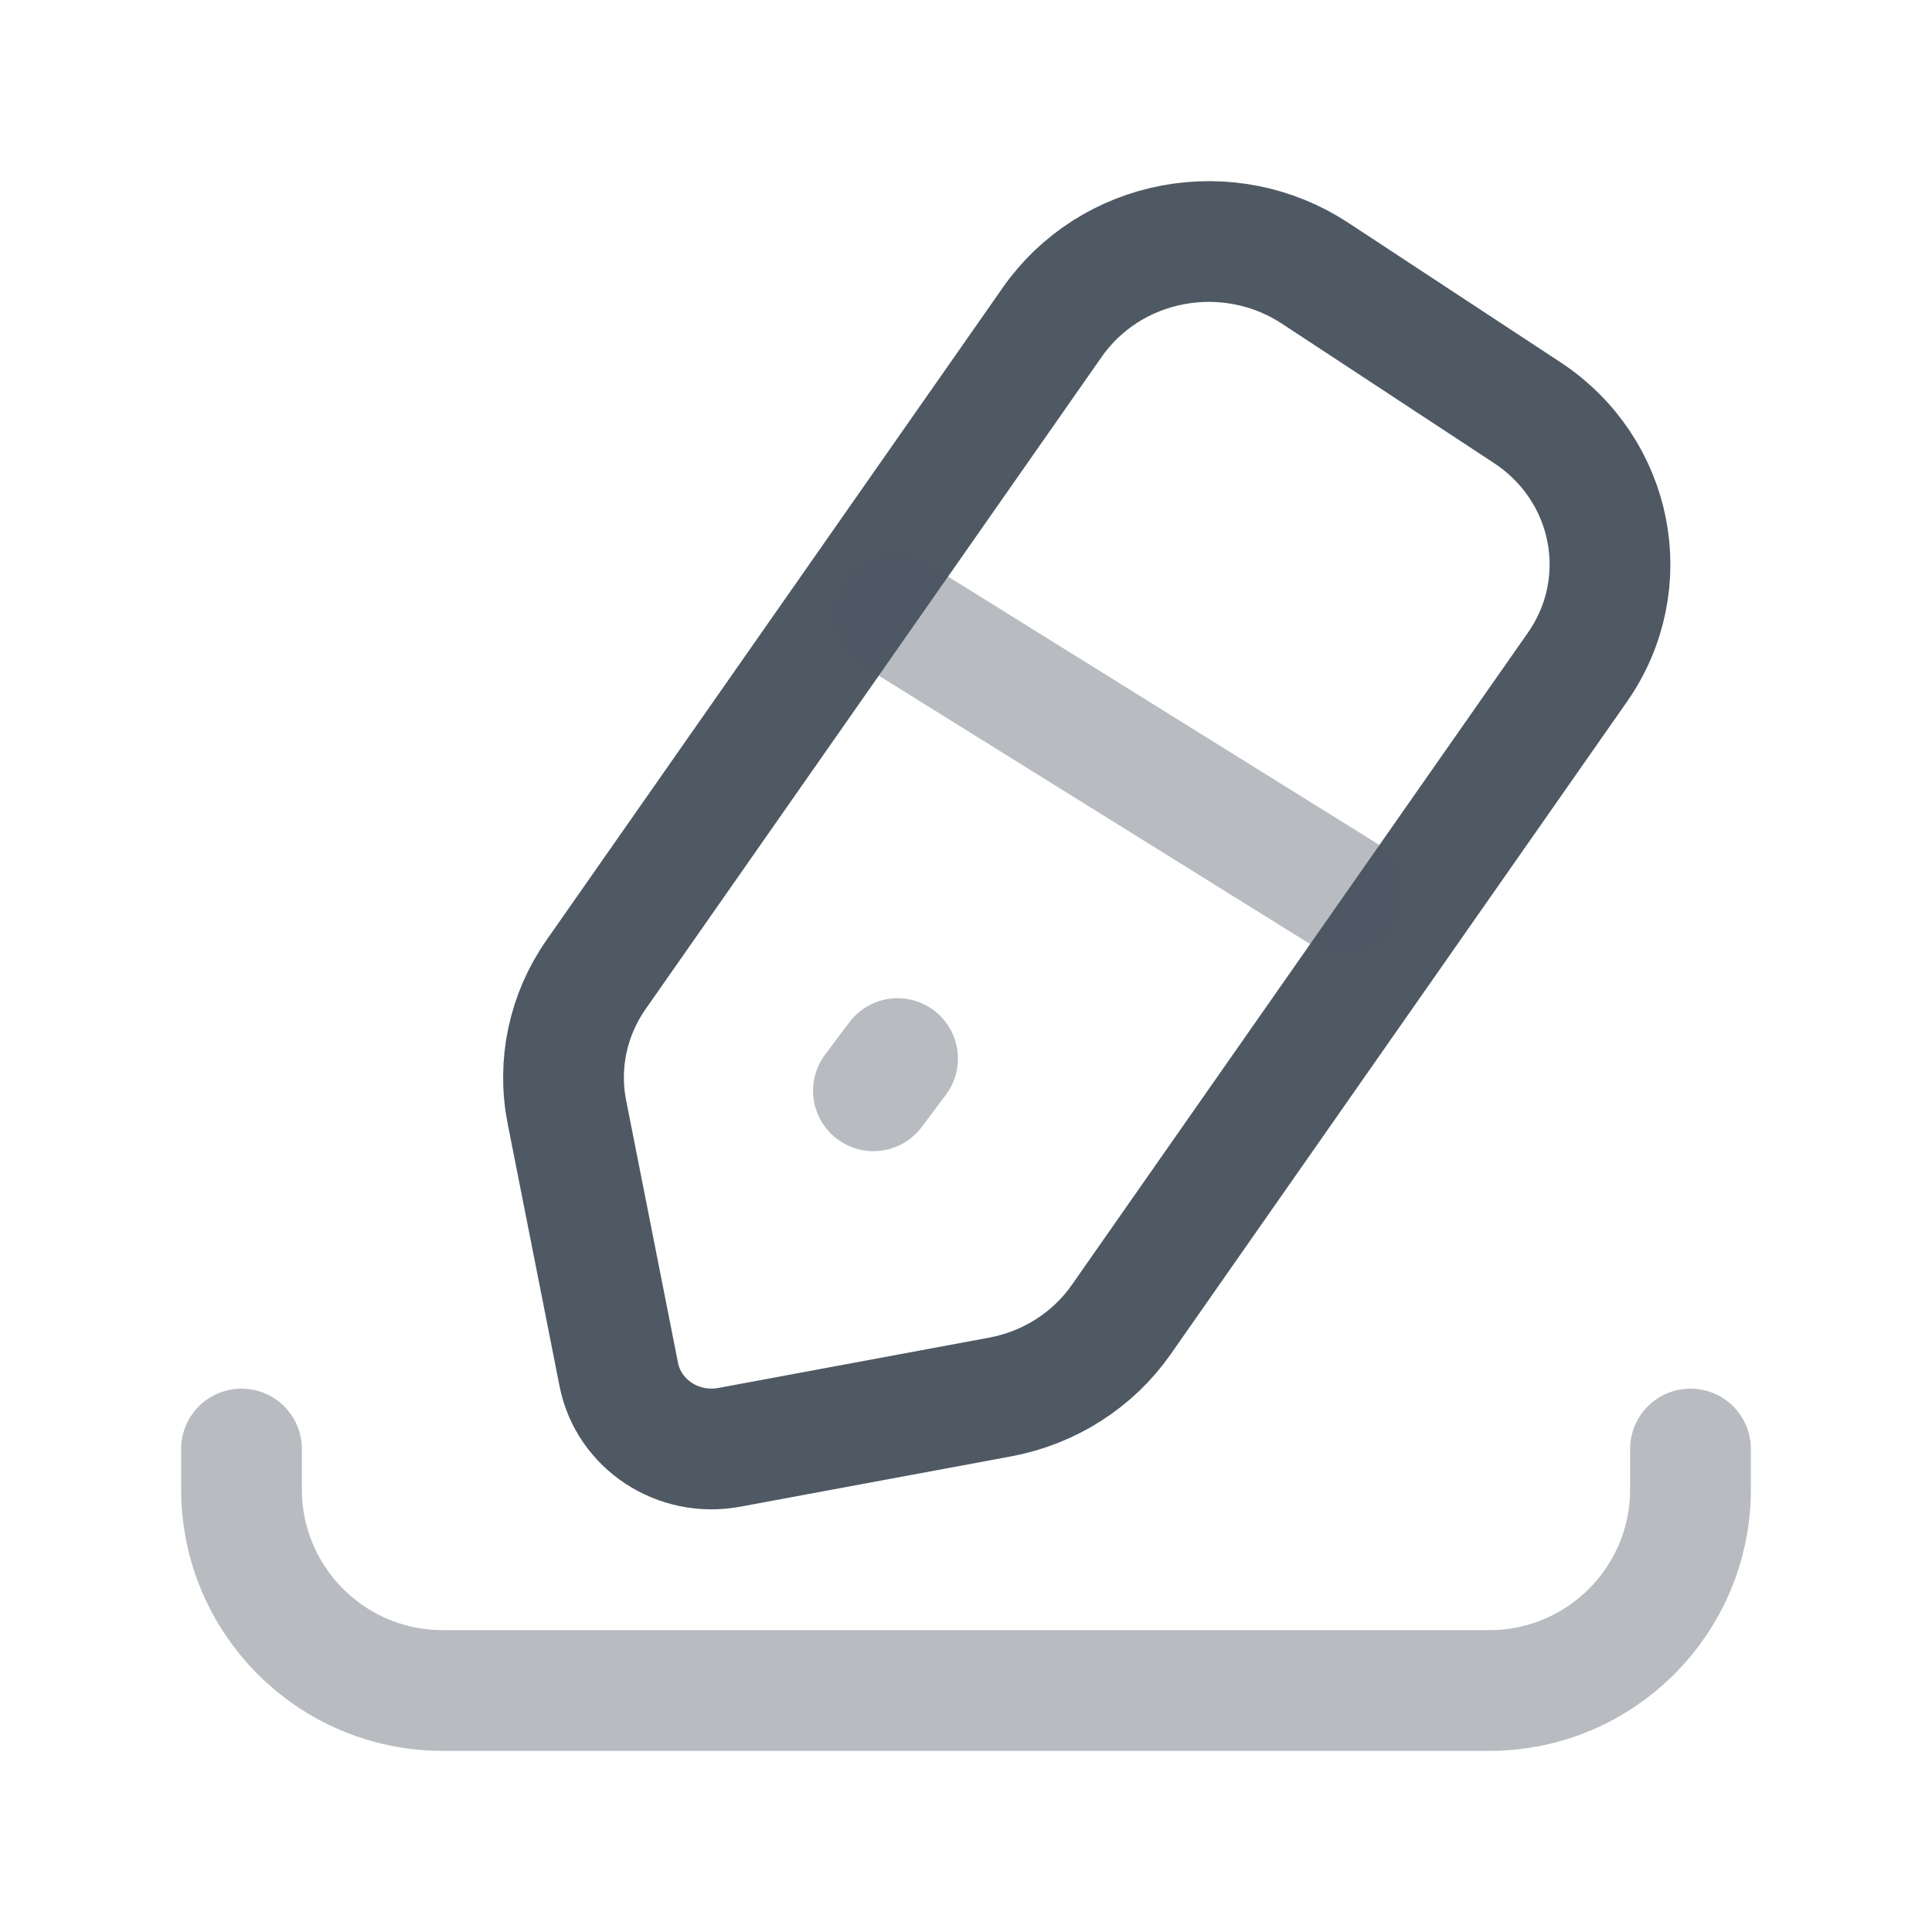 <svg width="24" height="24" viewBox="0 0 24 24" fill="none" xmlns="http://www.w3.org/2000/svg">
<path opacity="0.4" d="M21 18V18.5V18.5C21 19.881 19.881 21 18.5 21H5.5C4.119 21 3 19.881 3 18.5V18.5V18" stroke="#4E5964" stroke-width="1.5" stroke-linecap="round"/>
<path fill-rule="evenodd" clip-rule="evenodd" d="M7.405 12.106L13.074 3.999C13.424 3.499 13.964 3.154 14.575 3.041C15.187 2.927 15.82 3.054 16.335 3.393L18.97 5.125C20.043 5.831 20.323 7.248 19.595 8.289L13.926 16.396C13.576 16.895 13.036 17.24 12.425 17.354L9.061 17.979C8.424 18.098 7.809 17.693 7.687 17.076L7.042 13.813C6.925 13.22 7.055 12.606 7.405 12.106Z" stroke="#4E5964" stroke-width="1.5" stroke-linecap="round" stroke-linejoin="round"/>
<line opacity="0.4" x1="10.85" y1="13.55" x2="11.15" y2="13.15" stroke="#4E5964" stroke-width="1.5" stroke-linecap="round"/>
<line opacity="0.4" x1="11.109" y1="7.63" x2="16.681" y2="11.097" stroke="#4E5964" stroke-width="1.5" stroke-linecap="round"/>
</svg>
